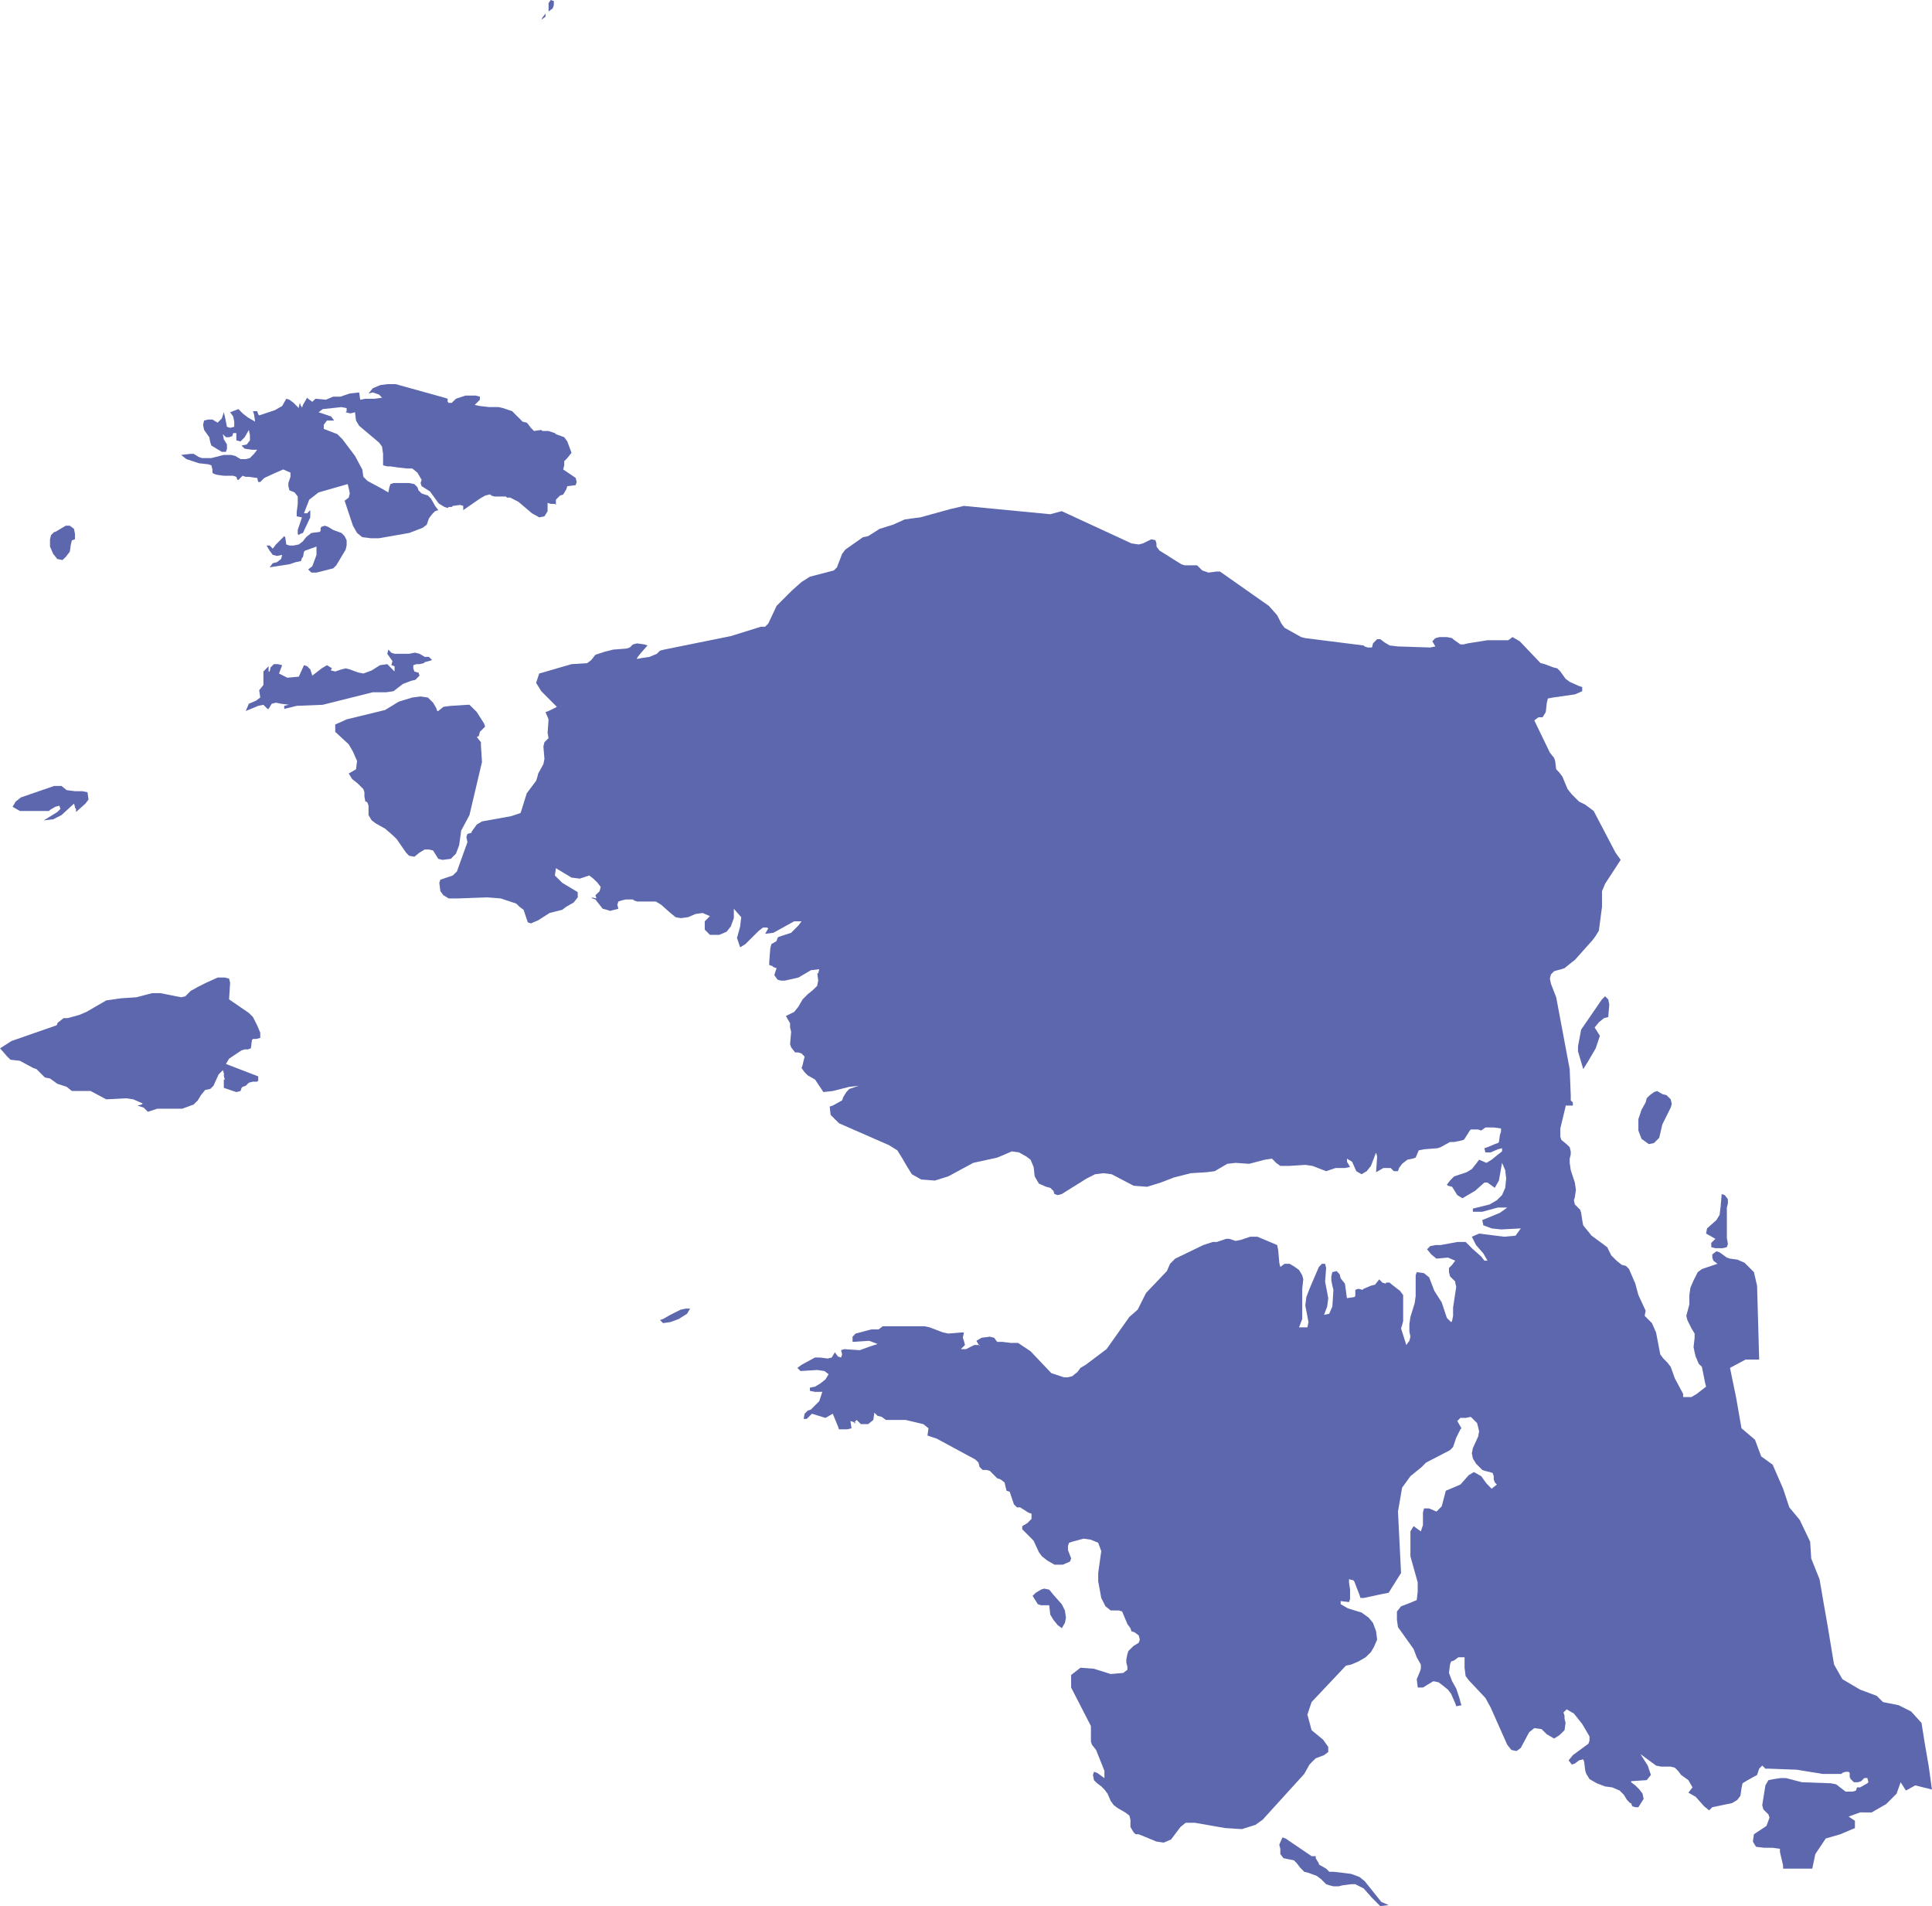 <?xml version="1.0" encoding="UTF-8"?>
<!DOCTYPE svg PUBLIC "-//W3C//DTD SVG 1.1//EN" "http://www.w3.org/Graphics/SVG/1.1/DTD/svg11.dtd">
<!-- Creator: CorelDRAW 2018 (64-Bit) -->
<svg xmlns="http://www.w3.org/2000/svg" xml:space="preserve" width="4.359in" height="4.3in" version="1.1" style="shape-rendering:geometricPrecision; text-rendering:geometricPrecision; image-rendering:optimizeQuality; fill-rule:evenodd; clip-rule:evenodd"
viewBox="0 0 239.08 235.86"
 xmlns:xlink="http://www.w3.org/1999/xlink">
 <defs>
  <style type="text/css">
   <![CDATA[
    .fil0 {fill:#5C67AE}
   ]]>
  </style>
 </defs>
 <g id="Layer_x0020_1">
  <g id="PB">
   <polygon id="path238" class="fil0" points="131.39,198.5 130.36,197.34 129.84,196.7 129.2,196.57 128.81,196.7 128.17,197.09 127.78,197.47 128.43,198.5 128.81,198.63 129.46,198.63 129.84,198.63 129.97,199.79 130.36,200.44 130.88,201.08 131.39,201.47 131.78,200.82 131.91,200.18 131.78,199.28 "/>
   <polygon id="path838" class="fil0" points="69.82,57.58 69.82,57.06 70.2,56.68 70.72,56.03 70.2,54.62 69.82,54.1 68.79,53.72 68.66,53.59 68.27,53.46 67.88,53.33 67.24,53.33 67.11,53.33 66.98,53.2 66.08,53.33 65.69,52.94 65.31,52.43 65.18,52.3 64.66,52.17 64.28,51.78 63.76,51.27 63.38,50.88 62.22,50.49 61.7,50.37 60.54,50.37 59.38,50.24 58.74,50.11 59.38,49.46 59.38,49.08 58.87,48.95 57.97,48.95 57.58,48.95 56.42,49.34 56.29,49.46 55.9,49.85 55.52,49.85 55.39,49.72 55.39,49.34 55,49.21 48.95,47.53 47.92,47.53 47.02,47.66 46.12,48.05 45.6,48.69 46.12,48.56 46.5,48.69 46.89,48.82 47.28,49.21 46.37,49.34 45.21,49.34 44.57,49.46 44.44,48.56 43.28,48.69 42.12,49.08 41.22,49.08 40.32,49.46 39.03,49.34 38.64,49.72 38.13,49.34 38,49.21 37.48,50.11 37.36,50.5 37.36,50.37 37.23,50.24 37.1,49.85 36.97,50.37 36.97,50.5 36.33,49.85 35.81,49.46 35.42,49.34 34.91,50.24 34.01,50.75 32.07,51.4 31.95,51.27 31.82,50.88 31.3,50.88 31.43,51.27 31.56,52.17 30.66,51.65 30.01,51.14 29.5,50.62 28.47,51.01 28.85,51.53 28.98,52.17 28.98,52.81 28.47,52.94 28.08,52.81 27.95,52.17 27.82,51.53 27.69,51.01 27.57,51.4 27.44,51.78 27.05,52.17 26.92,52.3 26.28,51.91 25.76,51.91 25.25,52.04 25.12,52.56 25.25,53.2 25.89,54.1 26.02,54.75 26.15,55.13 26.79,55.52 27.44,55.91 27.95,55.91 28.08,55.52 28.08,55 27.69,54.36 27.57,53.72 27.95,54.1 28.34,54.1 28.73,53.97 28.85,53.59 29.24,53.59 29.24,54.49 29.76,54.62 30.27,54.1 30.79,53.2 30.92,53.84 30.92,54.49 30.53,55 29.88,55.13 30.27,55.52 31.17,55.65 31.82,55.65 31.43,56.16 30.91,56.68 30.4,56.81 29.76,56.81 29.11,56.42 28.6,56.29 27.69,56.29 26.15,56.68 25.12,56.68 24.99,56.68 24.6,56.55 23.96,56.16 23.57,56.16 22.41,56.29 23.06,56.81 24.6,57.32 25.76,57.45 26.15,57.58 26.28,58.1 26.28,58.48 26.41,58.61 26.79,58.74 27.69,58.87 28.85,58.87 29.24,59 29.37,59.38 29.5,59.38 30.01,58.87 30.4,59 30.79,59 31.69,59.13 31.82,59.13 31.95,59.64 32.07,59.64 32.2,59.64 32.59,59.25 32.72,59.13 34.14,58.48 35.04,58.09 35.94,58.48 35.94,59 35.81,59.38 35.68,59.77 35.68,60.16 35.81,60.67 36.45,60.93 36.84,61.44 36.84,62.35 36.71,63.38 36.71,63.89 37.36,64.02 36.84,65.57 36.84,66.08 36.97,66.21 37.1,66.08 37.48,65.95 38.39,64.02 38.39,63.12 38,63.51 37.61,63.51 38.26,61.83 39.42,60.93 43.02,59.9 43.15,60.41 43.28,61.06 43.15,61.57 42.64,61.96 43.67,65.05 44.18,65.95 44.83,66.47 45.86,66.6 46.89,66.6 50.62,65.95 52.3,65.31 52.81,64.92 52.94,64.54 53.07,64.15 53.46,63.63 53.84,63.25 54.23,63.12 53.84,62.6 53.33,61.7 52.94,61.31 52.56,61.19 52.17,61.06 51.78,60.67 51.65,60.28 51.27,59.9 50.62,59.77 48.69,59.77 48.31,59.9 48.18,60.29 48.05,60.93 47.15,60.41 45.47,59.51 44.96,59 44.83,58.1 43.93,56.42 42.38,54.36 41.74,53.72 40.06,53.07 40.06,52.56 40.45,52.04 41.35,52.04 40.96,51.53 40.58,51.4 39.42,51.01 39.93,50.62 41.09,50.5 42.25,50.37 42.89,50.5 42.89,50.88 42.77,51.01 43.28,51.14 43.41,51.14 43.93,51.01 44.05,52.04 44.44,52.69 46.89,54.75 47.27,55.26 47.4,56.16 47.4,57.06 47.4,57.58 47.92,57.71 48.31,57.71 49.21,57.84 50.37,57.97 51.01,57.97 51.65,58.48 52.17,59.38 52.04,59.77 52.17,60.16 53.2,60.8 54.23,62.22 54.36,62.35 55,62.73 55.39,62.86 55.52,62.73 55.9,62.73 56.03,62.6 56.94,62.48 57.32,62.6 57.32,63.12 59.38,61.7 60.03,61.32 60.54,61.19 60.67,61.19 60.8,61.32 61.19,61.44 62.6,61.44 62.73,61.57 63.12,61.57 64.15,62.09 65.82,63.51 66.73,64.02 67.37,63.89 67.76,63.25 67.76,62.22 68.14,62.35 68.66,62.35 68.79,62.47 68.79,61.83 69.3,61.32 69.69,61.19 70.08,60.54 70.2,60.16 71.23,60.03 71.36,59.64 71.23,59.13 69.69,58.09 "/>
   <polygon id="path842" class="fil0" points="42.64,66.34 42.25,65.95 41.22,65.57 40.58,65.18 40.19,65.05 39.8,65.18 39.67,65.31 39.67,65.69 39.55,65.82 38.52,65.95 37.87,66.47 37.48,66.98 36.97,67.37 36.32,67.5 35.81,67.5 35.42,67.37 35.29,66.47 35.17,66.34 34.65,66.86 34.14,67.37 33.75,67.89 33.62,67.76 33.49,67.63 33.36,67.5 32.98,67.5 33.36,68.14 33.75,68.66 34.27,68.79 34.91,68.66 34.78,69.17 34.27,69.56 33.75,69.69 33.36,70.2 35.81,69.82 36.2,69.69 36.58,69.56 37.23,69.43 37.36,69.05 37.49,68.92 37.61,68.27 37.74,68.14 39.16,67.63 39.16,68.66 38.64,70.07 38.13,70.46 38.52,70.85 39.16,70.85 41.22,70.33 41.61,69.95 42.77,68.01 42.89,67.5 42.89,66.85 "/>
   <polygon id="path846" class="fil0" points="53.07,81.28 52.56,81.28 51.91,80.9 51.4,80.77 51.27,80.77 50.62,80.9 50.24,80.9 49.72,80.9 48.82,80.9 48.43,80.77 48.05,80.38 47.92,80.9 48.56,81.8 48.43,82.31 48.82,82.44 48.82,82.57 48.82,83.09 47.92,82.18 47.02,82.31 45.99,82.96 44.96,83.34 44.31,83.21 43.28,82.83 42.77,82.7 42.25,82.83 41.86,82.96 41.48,83.09 40.96,82.96 40.96,82.83 41.09,82.7 40.45,82.31 39.8,82.7 38.64,83.6 38.52,83.21 38.39,82.83 38,82.44 37.61,82.31 36.97,83.73 35.55,83.86 34.52,83.34 34.91,82.31 34.39,82.18 33.88,82.18 33.49,82.57 33.36,83.09 33.23,83.09 33.23,82.96 33.23,82.44 32.59,83.09 32.59,84.76 32.07,85.4 32.2,86.31 31.69,86.69 30.79,87.08 30.4,87.98 31.95,87.34 32.59,87.21 33.1,87.72 33.23,87.72 33.62,87.08 34.14,86.95 34.78,87.08 35.81,87.21 35.68,87.21 35.17,87.34 35.17,87.72 36.71,87.34 39.93,87.21 46.12,85.66 47.79,85.66 48.69,85.53 49.85,84.63 50.88,84.24 51.4,84.12 51.78,83.73 51.91,83.6 51.78,83.21 51.65,83.21 51.27,83.09 51.14,82.7 51.14,82.31 51.53,82.18 51.91,82.18 52.43,82.06 52.56,81.93 53.07,81.8 53.46,81.67 "/>
   <polygon id="path850" class="fil0" points="59.25,91.07 59.38,90.56 60.03,89.91 59.9,89.53 59,88.11 58.48,87.59 58.09,87.21 57.97,87.21 57.84,87.21 55.78,87.34 54.87,87.46 54.23,87.98 54.1,87.98 53.97,87.59 53.59,86.95 52.94,86.31 52.04,86.18 51.01,86.31 49.34,86.82 47.66,87.85 42.9,89.01 41.48,89.65 41.48,90.56 43.15,92.1 43.67,93 44.18,94.16 44.05,95.19 43.15,95.71 43.54,96.35 43.67,96.48 44.18,96.87 44.57,97.25 44.96,97.64 45.09,98.03 45.09,98.54 45.21,99.19 45.34,99.19 45.47,99.32 45.6,99.7 45.6,100.09 45.6,100.6 45.6,100.86 45.99,101.51 46.5,101.89 47.66,102.54 48.69,103.44 49.08,103.82 50.24,105.5 50.62,105.89 51.27,106.01 51.91,105.5 52.56,105.11 53.07,105.11 53.59,105.24 54.23,106.27 54.75,106.4 55.78,106.27 56.42,105.63 56.81,104.6 56.94,103.7 57.06,102.79 58.09,100.86 59.64,94.29 59.51,92.23 59.51,91.84 59,91.2 "/>
   <polygon id="path854" class="fil0" points="10.82,98.03 10.18,97.9 9.27,97.9 8.24,97.77 7.6,97.25 6.7,97.25 2.58,98.67 1.93,99.19 1.55,99.83 2.45,100.35 5.54,100.35 6.05,100.35 6.18,100.22 6.83,99.83 7.34,99.7 7.47,100.09 7.08,100.48 5.41,101.51 6.57,101.38 7.6,100.86 9.15,99.44 9.27,99.83 9.27,99.96 9.4,100.09 9.4,100.48 10.56,99.44 10.95,98.93 "/>
   <polygon id="path858" class="fil0" points="29.88,129.97 30.27,129.85 30.66,129.85 31.04,129.72 31.17,128.69 31.3,128.56 31.69,128.56 32.2,128.43 32.2,127.78 31.82,126.88 31.3,125.85 30.79,125.34 28.34,123.66 28.47,121.6 28.34,121.09 27.82,120.96 27.44,120.96 26.92,120.96 25.51,121.6 24.47,122.12 23.57,122.63 22.93,123.28 22.41,123.4 19.84,122.89 18.81,122.89 16.87,123.4 14.94,123.53 14.04,123.66 13.14,123.79 10.69,125.21 9.79,125.59 8.37,125.98 7.86,125.98 7.21,126.5 7.08,126.62 7.08,126.75 6.96,126.88 1.42,128.81 -0,129.72 0.9,130.75 1.29,131.13 2.45,131.26 4.12,132.16 4.51,132.29 5.41,133.19 5.54,133.32 6.18,133.45 7.08,134.1 8.24,134.48 8.89,135 9.27,135 11.21,135 13.14,136.03 15.59,135.9 16.49,136.03 17.65,136.54 17.52,136.67 17,136.8 17.39,136.93 17.78,137.06 17.91,137.19 18.29,137.57 19.45,137.19 22.54,137.19 23.96,136.67 24.47,136.16 24.86,135.51 25.38,134.87 26.02,134.74 26.41,134.35 27.05,132.94 27.57,132.42 27.7,132.81 27.7,133.19 27.82,133.58 27.69,133.58 27.69,134.1 27.69,134.61 28.08,134.74 28.47,134.87 28.85,135 29.24,135.13 29.76,135 29.89,134.61 30.01,134.48 30.4,134.35 30.79,133.97 31.3,133.84 31.82,133.84 31.95,133.71 31.95,133.19 27.95,131.65 28.34,131 "/>
   <polygon id="path862" class="fil0" points="82.96,162.69 82.05,163.21 81.67,163.34 82.05,163.72 82.96,163.59 83.99,163.21 85.02,162.56 85.4,161.92 84.89,161.92 84.24,162.05 "/>
   <polygon id="path866" class="fil0" points="168.88,232.77 168.23,232.25 167.2,231.87 166.17,231.74 165.01,231.61 164.5,231.61 164.11,231.22 163.21,230.71 163.21,230.58 162.82,229.93 162.82,229.68 162.43,229.68 162.31,229.68 159.09,227.49 158.7,227.36 158.31,228.26 158.44,228.77 158.44,229.42 158.83,229.93 159.47,230.06 160.12,230.19 160.5,230.58 160.89,231.09 161.4,231.61 161.92,231.74 162.95,232.12 163.47,232.51 164.11,233.15 164.5,233.28 165.01,233.41 165.65,233.41 166.17,233.28 167.2,233.15 167.72,233.15 168.75,233.67 169.78,234.83 170.81,235.86 171.84,235.73 170.94,235.34 "/>
   <polygon id="path878" class="fil0" points="198.63,123.28 198.24,123.66 195.67,127.4 195.28,129.46 195.28,130.1 195.93,132.29 196.57,131.26 197.47,129.72 197.99,128.17 197.34,127.14 197.86,126.5 198.5,125.98 199.02,125.85 199.15,124.31 199.02,123.66 "/>
   <polygon id="path882" class="fil0" points="205.07,135 204.69,135.13 204.17,135.51 203.78,135.9 203.65,136.41 203.14,137.32 202.75,138.48 202.75,139.89 203.14,140.92 204.04,141.57 204.68,141.44 205.33,140.79 205.72,139.12 206.75,137.06 206.87,136.67 206.87,136.54 206.75,136.03 206.23,135.51 205.72,135.38 "/>
   <polygon id="path886" class="fil0" points="213.7,153.16 213.7,149.42 213.83,148.91 213.83,148.39 213.44,147.88 213.06,147.75 212.93,149.3 212.8,150.33 212.41,150.97 211.25,152 211.13,152.64 212.28,153.29 211.77,153.8 211.77,154.32 212.28,154.45 213.19,154.45 213.7,154.32 213.83,153.93 "/>
   <polygon id="path970" class="fil0" points="67.88,0.39 67.88,1.03 67.88,1.42 68.4,1.03 68.53,0.64 68.53,0.13 68.14,0 "/>
   <polygon id="path974" class="fil0" points="66.98,2.45 67.5,2.06 67.5,1.67 67.11,2.19 "/>
   <polygon id="path1018" class="fil0" points="8.63,65.05 8.12,65.05 7.47,65.44 6.83,65.82 6.7,65.82 6.31,66.21 6.18,66.73 6.18,67.63 6.57,68.53 7.08,69.17 7.73,69.3 8.12,68.92 8.63,68.27 8.76,67.37 8.89,66.85 9.27,66.73 9.27,66.08 9.15,65.44 "/>
   <polygon class="fil0" points="217.44,159.09 217.05,157.41 216.54,156.9 215.89,156.25 214.99,155.86 214.09,155.74 213.7,155.61 212.8,154.96 212.41,154.83 211.9,155.22 211.9,155.61 212.03,155.99 212.54,156.38 210.61,157.03 210.1,157.41 209.58,158.44 209.19,159.34 209.06,160.25 209.06,161.4 208.68,162.82 208.81,163.34 209.32,164.37 209.71,165.01 209.71,165.53 209.58,166.69 209.71,167.33 209.84,167.85 210.22,168.75 210.61,169.13 211,171.07 211.13,171.58 209.97,172.48 209.32,172.87 208.29,172.87 208.29,172.48 207.26,170.55 206.75,169.13 206.36,168.62 205.84,168.1 205.46,167.59 204.94,164.88 204.43,163.72 203.53,162.82 203.65,162.18 202.75,160.24 202.37,158.83 201.98,157.93 201.59,157.02 201.21,156.64 200.69,156.51 200.05,155.99 199.4,155.35 198.89,154.32 196.96,152.9 196.44,152.26 195.92,151.61 195.8,150.97 195.67,150.07 195.54,149.68 194.89,149.04 194.77,148.52 194.89,148.14 195.02,147.23 194.89,146.33 194.38,144.79 194.25,143.88 194.25,143.37 194.38,142.85 194.38,142.47 194.25,141.95 193.86,141.57 193.22,141.05 193.09,140.66 193.09,139.63 193.74,136.93 193.74,136.8 194.12,136.8 194.51,136.8 194.64,136.8 194.64,136.41 194.51,136.29 194.38,136.16 194.38,136.03 194.38,135.51 194.25,132.29 192.58,123.4 191.93,121.73 191.8,121.08 191.93,120.57 192.32,120.18 192.71,120.06 193.22,119.93 193.61,119.8 194.25,119.28 194.9,118.77 197.09,116.32 197.47,115.8 197.86,115.16 198.25,112.2 198.25,110.27 198.63,109.36 200.56,106.4 199.92,105.5 197.22,100.35 196.7,99.96 196.18,99.57 195.41,99.19 194.51,98.29 193.99,97.64 193.35,96.1 192.96,95.58 192.58,95.19 192.45,94.16 192.32,93.78 191.8,93.13 189.87,89.14 190.39,88.75 190.9,88.75 191.29,88.11 191.42,86.95 191.55,86.43 192.19,86.31 194.9,85.92 195.8,85.53 195.8,85.02 195.41,84.89 194.25,84.37 193.74,83.99 193.09,83.08 192.71,82.7 192.19,82.57 191.16,82.18 190.64,82.05 188.07,79.35 187.17,78.83 186.65,79.22 186.01,79.22 184.08,79.22 181.63,79.61 181.11,79.74 180.73,79.74 179.82,79.09 179.7,78.96 179.05,78.83 178.15,78.83 177.63,78.96 177.25,79.35 177.63,79.99 176.99,80.12 173,79.99 171.97,79.87 171.32,79.48 170.81,79.09 170.42,79.09 170.29,79.22 169.91,79.61 169.78,80.12 169.39,80.12 169.26,80.12 168.87,79.99 168.75,79.87 161.53,78.96 161.02,78.83 158.96,77.68 158.57,77.16 158.05,76.13 157.02,74.97 150.97,70.72 150.58,70.72 149.55,70.85 149.17,70.72 148.78,70.59 148.26,70.07 148.14,69.95 147.23,69.95 146.59,69.95 146.2,69.82 145.56,69.43 144.14,68.53 143.5,68.14 143.11,67.63 143.11,67.24 142.98,66.85 142.47,66.73 141.44,67.24 140.92,67.37 140.02,67.24 131.39,63.25 129.97,63.63 119.28,62.6 117.61,62.99 113.87,64.02 112.84,64.15 111.94,64.28 110.52,64.92 108.85,65.44 107.43,66.34 106.79,66.47 104.6,68.01 104.21,68.53 103.57,70.2 103.18,70.59 102.67,70.72 100.22,71.36 99.19,72.01 98.03,73.04 96.1,74.97 95.07,77.16 94.68,77.55 94.16,77.55 90.43,78.71 82.18,80.38 81.67,80.51 81.28,80.9 80.38,81.28 79.48,81.41 78.83,81.54 78.83,81.41 79.22,80.9 80.12,79.87 79.74,79.74 78.83,79.61 78.32,79.74 77.93,80.12 77.55,80.25 75.87,80.38 75.36,80.51 74.84,80.64 73.68,81.02 73.17,81.67 72.65,82.06 70.72,82.18 66.72,83.34 66.34,84.5 66.98,85.53 68.91,87.47 67.88,87.98 67.5,88.11 67.88,89.01 67.76,90.69 67.88,91.33 67.37,91.84 67.24,92.36 67.37,93.91 67.24,94.55 66.6,95.71 66.47,96.22 66.34,96.61 65.18,98.16 64.54,100.22 64.41,100.6 63.25,100.99 59.64,101.64 59,102.02 58.35,102.92 58.35,103.05 57.84,103.18 57.71,103.57 57.84,104.21 56.68,107.43 56.55,107.82 56.03,108.33 54.49,108.85 54.36,109.24 54.49,110.27 54.87,110.78 55.52,111.17 56.68,111.17 60.28,111.04 61.96,111.17 63.89,111.81 64.28,112.2 64.79,112.58 64.92,112.97 65.31,114.13 65.7,114.26 66.6,113.87 68.01,112.97 69.56,112.58 70.07,112.2 70.98,111.68 71.49,111.04 71.49,110.39 69.56,109.23 68.66,108.33 68.79,107.43 70.72,108.59 71.75,108.72 72.91,108.33 73.42,108.72 73.94,109.23 74.33,109.75 74.2,110.27 73.68,110.78 73.81,111.17 73.17,111.04 73.3,111.17 73.68,111.3 74.58,112.45 75.1,112.58 75.49,112.71 76,112.58 76.52,112.45 76.39,111.94 76.52,111.55 76.9,111.42 77.42,111.3 77.93,111.3 78.32,111.3 78.45,111.42 78.83,111.55 80.25,111.55 81.15,111.55 81.8,111.94 82.96,112.97 83.6,113.49 84.24,113.61 85.15,113.49 86.05,113.1 86.95,112.97 87.85,113.36 87.21,114 87.21,115.03 87.85,115.68 89.01,115.68 89.91,115.29 90.43,114.64 90.81,113.61 90.81,112.45 91.72,113.49 91.59,114.64 91.2,116.06 91.59,117.22 92.23,116.83 93.91,115.16 94.42,114.77 94.94,114.77 95.06,114.9 94.68,115.55 95.71,115.42 98.28,114 99.19,114 98.8,114.52 97.9,115.42 97.51,115.55 96.35,115.93 96.22,116.06 96.09,116.45 95.45,116.83 95.32,117.35 95.19,119.02 95.19,119.41 95.58,119.54 95.71,119.67 96.1,119.8 95.97,120.18 95.84,120.57 95.84,120.7 96.22,121.22 96.61,121.34 97.13,121.34 98.8,120.96 100.35,120.05 101.38,119.93 101.25,120.44 101.12,120.44 101.12,120.31 101.25,121.34 101.12,121.99 100.6,122.5 99.96,123.02 99.32,123.66 98.8,124.56 98.28,125.21 97.25,125.72 97.77,126.62 97.77,127.14 97.9,127.66 97.77,129.2 97.9,129.59 98.29,130.1 98.41,130.23 98.8,130.23 99.19,130.36 99.57,130.75 99.44,131.26 99.32,131.78 99.19,132.16 99.57,132.68 99.96,133.07 100.86,133.58 101.89,135.13 103.05,135 105.11,134.48 106.27,134.35 105.11,134.74 104.73,135.13 104.34,135.77 104.21,136.16 103.05,136.8 102.67,136.93 102.79,137.96 103.82,138.99 110.01,141.7 111.04,142.34 111.68,143.37 112.2,144.27 112.84,145.3 114,145.95 115.68,146.08 117.35,145.56 120.44,143.89 123.4,143.24 124.31,142.86 125.21,142.47 126.11,142.6 127.01,143.11 127.53,143.5 127.91,144.4 128.04,145.56 128.56,146.46 129.46,146.85 129.97,146.98 130.36,147.36 130.49,147.75 130.87,147.88 131.39,147.75 134.48,145.82 135.51,145.3 136.54,145.17 137.57,145.3 140.28,146.72 141.95,146.85 143.63,146.33 145.3,145.69 147.36,145.17 149.29,145.05 150.32,144.92 151.87,144.01 152.9,143.89 154.58,144.01 156.51,143.5 157.41,143.37 157.92,143.89 158.44,144.27 159.47,144.27 161.53,144.14 162.43,144.27 164.11,144.92 165.27,144.53 166.43,144.53 167.07,144.4 166.69,143.76 166.69,143.37 167.33,143.76 167.84,144.92 168.49,145.3 169.13,144.92 169.65,144.27 170.29,142.6 170.42,143.11 170.29,145.05 171.19,144.53 171.71,144.53 172.1,144.53 172.48,144.92 172.87,144.92 173,144.92 173.13,144.53 173.51,144.01 174.16,143.5 174.8,143.37 175.19,143.24 175.57,142.34 176.22,142.21 177.89,142.08 178.28,141.95 179.44,141.31 179.95,141.31 180.6,141.18 181.11,141.05 181.24,140.92 181.89,139.89 182.01,139.76 182.53,139.76 182.92,139.76 183.3,139.89 183.82,139.51 184.85,139.51 185.75,139.63 185.75,140.02 185.62,140.41 185.49,141.31 185.36,141.44 184.98,141.57 184.08,141.95 183.69,142.08 183.82,142.6 184.46,142.6 185.36,142.21 185.88,142.08 185.88,142.47 185.23,142.98 184.59,143.5 183.95,143.89 183.04,143.5 182.66,144.01 182.14,144.66 181.5,145.05 179.95,145.56 179.44,146.08 179.05,146.59 179.18,146.72 179.7,146.85 180.34,147.88 180.98,148.27 181.63,147.88 182.53,147.36 183.69,146.33 184.08,146.33 184.98,146.98 185.49,146.08 185.88,143.89 186.27,144.79 186.39,145.82 186.27,146.98 185.88,147.88 185.23,148.52 184.33,149.04 182.27,149.55 182.27,149.94 183.43,149.94 185.36,149.42 186.52,149.42 185.62,150.07 183.43,150.97 183.56,151.61 184.59,152 185.75,152.13 188.2,152 187.55,152.9 186.14,153.03 183.04,152.64 182.14,153.03 182.66,154.06 183.56,155.09 184.08,155.99 183.69,155.99 183.3,155.48 182.14,154.45 181.76,154.06 181.37,153.68 180.34,153.68 178.28,154.06 177.63,154.06 176.99,154.19 176.6,154.58 177.12,155.22 177.76,155.74 179.18,155.61 180.08,155.99 179.7,156.51 179.31,156.9 179.31,157.41 179.44,157.93 180.08,158.57 180.08,158.7 180.21,159.22 179.82,161.79 179.82,162.82 179.69,163.47 179.57,163.6 179.05,163.08 178.41,161.15 177.5,159.73 176.86,158.06 176.22,157.54 175.32,157.41 175.19,157.8 175.19,160.37 175.06,161.28 174.54,162.95 174.41,163.85 174.41,164.75 174.54,165.4 174.41,165.91 174.03,166.43 173.38,164.37 173.51,163.98 173.64,163.47 173.64,160.76 173.64,160.25 173.25,159.73 172.09,158.83 171.97,158.7 171.58,158.7 171.45,158.83 171.06,158.7 170.68,158.31 170.16,158.96 169.65,159.09 168.75,159.47 168.62,159.6 168.1,159.47 167.72,159.6 167.72,159.73 167.72,160.37 167.59,160.5 166.68,160.63 166.56,159.73 166.43,158.83 165.91,158.18 165.78,157.67 165.4,157.28 164.88,157.41 164.75,157.93 164.75,158.44 164.88,159.09 165.01,159.6 164.88,161.66 164.49,162.56 163.85,162.69 164.24,161.66 164.37,160.63 163.98,158.57 164.11,156.9 163.98,156.38 163.59,156.38 163.21,156.77 162.05,159.47 161.66,160.5 161.53,161.53 161.92,163.59 161.79,164.24 160.76,164.24 161.15,163.21 161.15,159.47 161.28,158.31 161.15,157.8 160.76,157.15 160.24,156.77 159.6,156.38 158.96,156.38 158.44,156.77 158.31,156.25 158.18,154.71 158.05,154.06 155.61,153.03 154.71,153.03 153.55,153.42 152.9,153.55 152.52,153.42 152.13,153.29 151.74,153.29 151.36,153.42 150.97,153.55 150.58,153.68 150.45,153.68 150.07,153.68 148.91,154.06 145.43,155.74 144.79,156.38 144.4,157.28 141.82,159.99 140.79,162.05 139.76,162.95 137.57,166.04 136.93,166.94 134.35,168.88 133.71,169.26 133.32,169.78 132.68,170.29 132.16,170.42 131.65,170.42 130.1,169.91 127.53,167.2 125.98,166.17 125.08,166.17 124.05,166.04 123.4,166.04 123.02,165.53 122.5,165.4 121.47,165.53 120.83,165.91 121.21,166.56 121.21,166.43 120.57,166.43 119.54,166.94 118.9,166.94 119.41,166.43 119.28,165.91 119.15,165.53 119.28,164.88 118.64,164.88 118.51,164.88 118.9,164.88 117.35,165.01 116.71,164.88 115.03,164.24 114.39,164.11 109.62,164.11 109.23,164.11 108.72,164.5 107.82,164.5 105.88,165.01 105.5,165.4 105.5,166.04 107.56,165.91 108.59,166.3 107.43,166.69 106.4,167.07 104.47,166.94 104.08,167.07 104.21,167.59 104.08,167.98 103.69,167.85 103.31,167.33 102.92,167.98 102.41,168.1 101.5,167.98 100.86,167.97 99.19,168.88 98.67,169.26 99.06,169.65 101.12,169.52 102.02,169.65 102.54,170.04 102.15,170.68 101.51,171.19 100.86,171.58 100.22,171.71 100.22,172.1 100.86,172.23 101.76,172.22 101.38,173.38 101.25,173.51 100.73,174.03 100.35,174.41 99.96,174.54 99.57,174.93 99.44,175.57 99.83,175.57 100.47,174.93 102.15,175.45 103.05,174.93 103.69,176.48 103.82,176.86 104.85,176.86 105.37,176.73 105.24,175.83 105.63,175.96 106.01,176.09 105.63,176.09 106.01,175.7 106.53,176.22 107.43,176.22 108.07,175.7 108.2,174.8 108.59,175.19 109.11,175.32 109.62,175.7 110.14,175.7 111.68,175.7 112.07,175.7 114.26,176.22 114.9,176.73 114.77,177.63 115.93,178.02 120.7,180.6 121.09,180.98 121.21,181.5 121.6,181.89 122.12,181.89 122.5,182.01 123.4,182.92 123.79,183.04 124.31,183.43 124.43,183.95 124.56,184.46 124.95,184.59 125.08,184.98 125.47,186.14 125.85,186.52 126.24,186.52 127.27,187.17 127.65,187.3 127.65,187.94 127.14,188.46 126.5,188.84 126.5,189.23 127.53,190.26 127.91,190.65 128.56,192.06 128.94,192.58 129.59,193.09 130.49,193.61 131.52,193.61 132.42,193.22 132.55,192.83 132.16,191.8 132.16,191.29 132.29,190.9 132.68,190.77 134.1,190.39 135,190.52 135.9,190.9 136.28,191.93 135.9,194.64 135.9,195.67 136.28,197.73 136.8,198.76 137.44,199.27 138.48,199.28 138.86,199.4 139.51,200.95 139.89,201.47 140.02,201.85 140.41,201.98 140.92,202.37 141.05,202.88 140.92,203.27 140.28,203.66 139.63,204.3 139.51,204.69 139.38,205.33 139.38,205.72 139.51,206.23 139.51,206.62 138.99,207.01 137.44,207.14 135.38,206.49 133.71,206.36 132.55,207.26 132.55,208.81 135,213.58 135,214.09 135,215.51 135.13,215.89 135.64,216.54 136.67,219.12 136.67,219.5 136.67,220.02 135.77,219.37 135.38,219.24 135.25,219.63 135.38,220.28 135.77,220.66 136.29,221.05 136.67,221.43 137.06,221.95 137.45,222.85 137.83,223.37 138.35,223.75 139.25,224.27 139.76,224.66 139.89,225.17 139.89,226.07 140.28,226.72 140.41,226.85 140.54,226.97 140.92,226.97 143.11,227.87 144.01,228 144.92,227.61 146.08,226.07 146.72,225.55 147.88,225.55 151.61,226.2 153.68,226.33 155.35,225.81 156.25,225.17 161.4,219.5 162.05,218.34 162.43,217.95 162.82,217.57 163.85,217.18 164.37,216.79 164.37,216.15 163.72,215.25 162.31,214.09 161.79,212.16 162.31,210.61 166.56,206.1 167.2,205.97 168.1,205.59 169,205.07 169.65,204.43 170.03,203.78 170.42,202.88 170.29,201.85 169.91,200.82 169.39,200.18 168.49,199.53 166.81,199.02 165.91,198.5 165.91,198.11 166.94,198.24 167.07,197.86 167.07,196.7 166.94,195.8 166.94,195.41 167.46,195.54 167.59,195.67 168.23,197.34 168.36,197.73 168.75,197.73 171.19,197.21 171.84,197.09 173.38,194.64 173,187.04 173.51,184.08 174.54,182.66 175.96,181.5 176.47,180.98 179.44,179.44 179.82,179.05 180.21,177.89 180.73,176.86 180.85,176.73 180.34,175.83 180.73,175.44 181.37,175.45 182.01,175.32 182.4,175.7 182.79,176.09 182.92,176.6 183.04,177.12 182.92,177.76 182.27,179.18 182.14,179.83 182.27,180.47 182.66,181.11 183.05,181.5 183.43,181.89 183.82,182.02 184.33,182.14 184.72,182.27 184.85,182.66 184.85,183.05 184.98,183.43 185.11,183.56 185.24,183.69 184.59,184.21 183.95,183.56 183.3,182.66 182.4,182.15 181.76,182.53 180.73,183.69 179.83,184.08 178.92,184.46 178.41,186.4 177.76,187.04 176.86,186.65 176.22,186.65 176.09,187.17 176.09,188.71 175.96,189.1 175.83,189.49 174.93,188.84 174.54,189.49 174.54,192.58 175.44,195.8 175.44,196.96 175.32,197.99 174.41,198.37 173.38,198.76 172.87,199.41 172.87,200.44 173,201.34 174.93,204.04 175.32,205.07 175.83,205.97 175.83,206.49 175.7,206.88 175.32,207.78 175.45,208.81 176.09,208.81 176.73,208.42 177.38,208.03 178.02,208.16 178.54,208.55 179.18,209.07 179.57,209.58 180.08,210.74 180.21,211.13 180.86,211 180.73,210.61 180.6,210.1 180.21,208.94 179.7,208.03 179.31,207 179.44,205.97 179.57,205.59 179.95,205.46 180.47,205.07 180.85,205.07 181.24,205.07 181.24,205.46 181.24,206.36 181.37,207.39 181.76,207.91 183.82,210.1 184.46,211.26 186.52,215.89 187.04,216.54 187.68,216.67 188.2,216.28 189.23,214.35 189.87,213.83 190.77,213.96 191.42,214.6 192.32,215.12 192.96,214.73 193.48,214.22 193.61,214.09 193.74,213.19 193.61,212.67 193.61,212.29 193.48,211.9 193.87,211.51 194.77,212.03 195.28,212.67 195.8,213.32 196.7,214.86 196.7,215.38 196.57,215.76 194.64,217.18 194.12,217.82 194.51,218.34 194.9,218.21 195.41,217.82 195.93,217.7 196.06,218.08 196.06,218.21 196.18,219.11 196.31,219.5 196.7,220.14 197.6,220.66 198.63,221.05 199.53,221.17 200.43,221.56 200.95,222.08 201.34,222.72 201.72,223.11 201.85,223.11 201.98,223.49 202.37,223.62 202.75,223.62 203.4,222.59 203.27,221.95 202.88,221.43 202.37,220.92 201.85,220.53 201.85,220.4 203.78,220.27 204.3,219.63 203.91,218.47 203.01,217.05 204.94,218.47 205.59,218.6 206.75,218.6 207.26,218.73 207.65,219.11 208.04,219.63 208.94,220.27 209.45,221.17 208.94,221.82 209.84,222.33 210.87,223.49 211.51,224.01 211.9,223.62 214.35,223.11 214.99,222.72 215.38,222.2 215.51,221.3 215.64,220.66 216.28,220.27 217.44,219.63 217.57,219.24 217.7,218.85 218.08,218.47 218.47,218.85 218.85,218.85 222.33,218.98 225.55,219.5 227.49,219.5 227.87,219.5 228,219.37 228.39,219.24 228.77,219.24 228.9,219.37 228.9,219.76 228.9,219.89 229.03,220.01 228.9,220.01 229.03,220.14 229.42,220.53 229.93,220.53 230.32,220.4 230.71,220.01 231.09,220.01 231.22,220.53 231.09,220.66 230.19,221.17 229.8,221.17 229.68,221.56 229.29,221.69 228.77,221.69 228.39,221.69 227.23,220.79 226.58,220.66 222.98,220.53 221.04,220.02 220.4,220.01 219.5,220.14 218.85,220.27 218.47,220.92 218.08,223.36 218.21,223.88 218.34,224.01 218.85,224.52 218.98,224.91 218.6,225.94 217.05,226.97 216.92,227.87 217.31,228.52 218.34,228.64 219.37,228.64 220.27,228.77 220.27,229.16 220.66,230.83 220.66,231.22 224.27,231.22 224.65,229.42 225.94,227.49 227.74,226.97 229.55,226.2 229.55,225.3 228.77,224.78 230.19,224.26 231.61,224.27 233.41,223.24 234.7,221.95 235.21,220.53 235.86,221.56 237.02,220.92 239.08,221.43 238.69,218.6 238.18,215.64 237.79,213.19 236.5,211.77 234.96,211 233.02,210.61 232.25,209.84 230.19,209.07 228,207.78 226.97,205.97 226.71,204.43 226.2,201.34 225.68,198.37 225.17,195.41 224.14,192.84 224.01,190.77 222.72,188.07 221.43,186.52 220.66,184.2 219.37,181.24 217.95,180.21 217.18,178.15 215.51,176.73 214.86,173 214.09,169.26 216.02,168.23 217.7,168.23 "/>
  </g>
 </g>
</svg>
